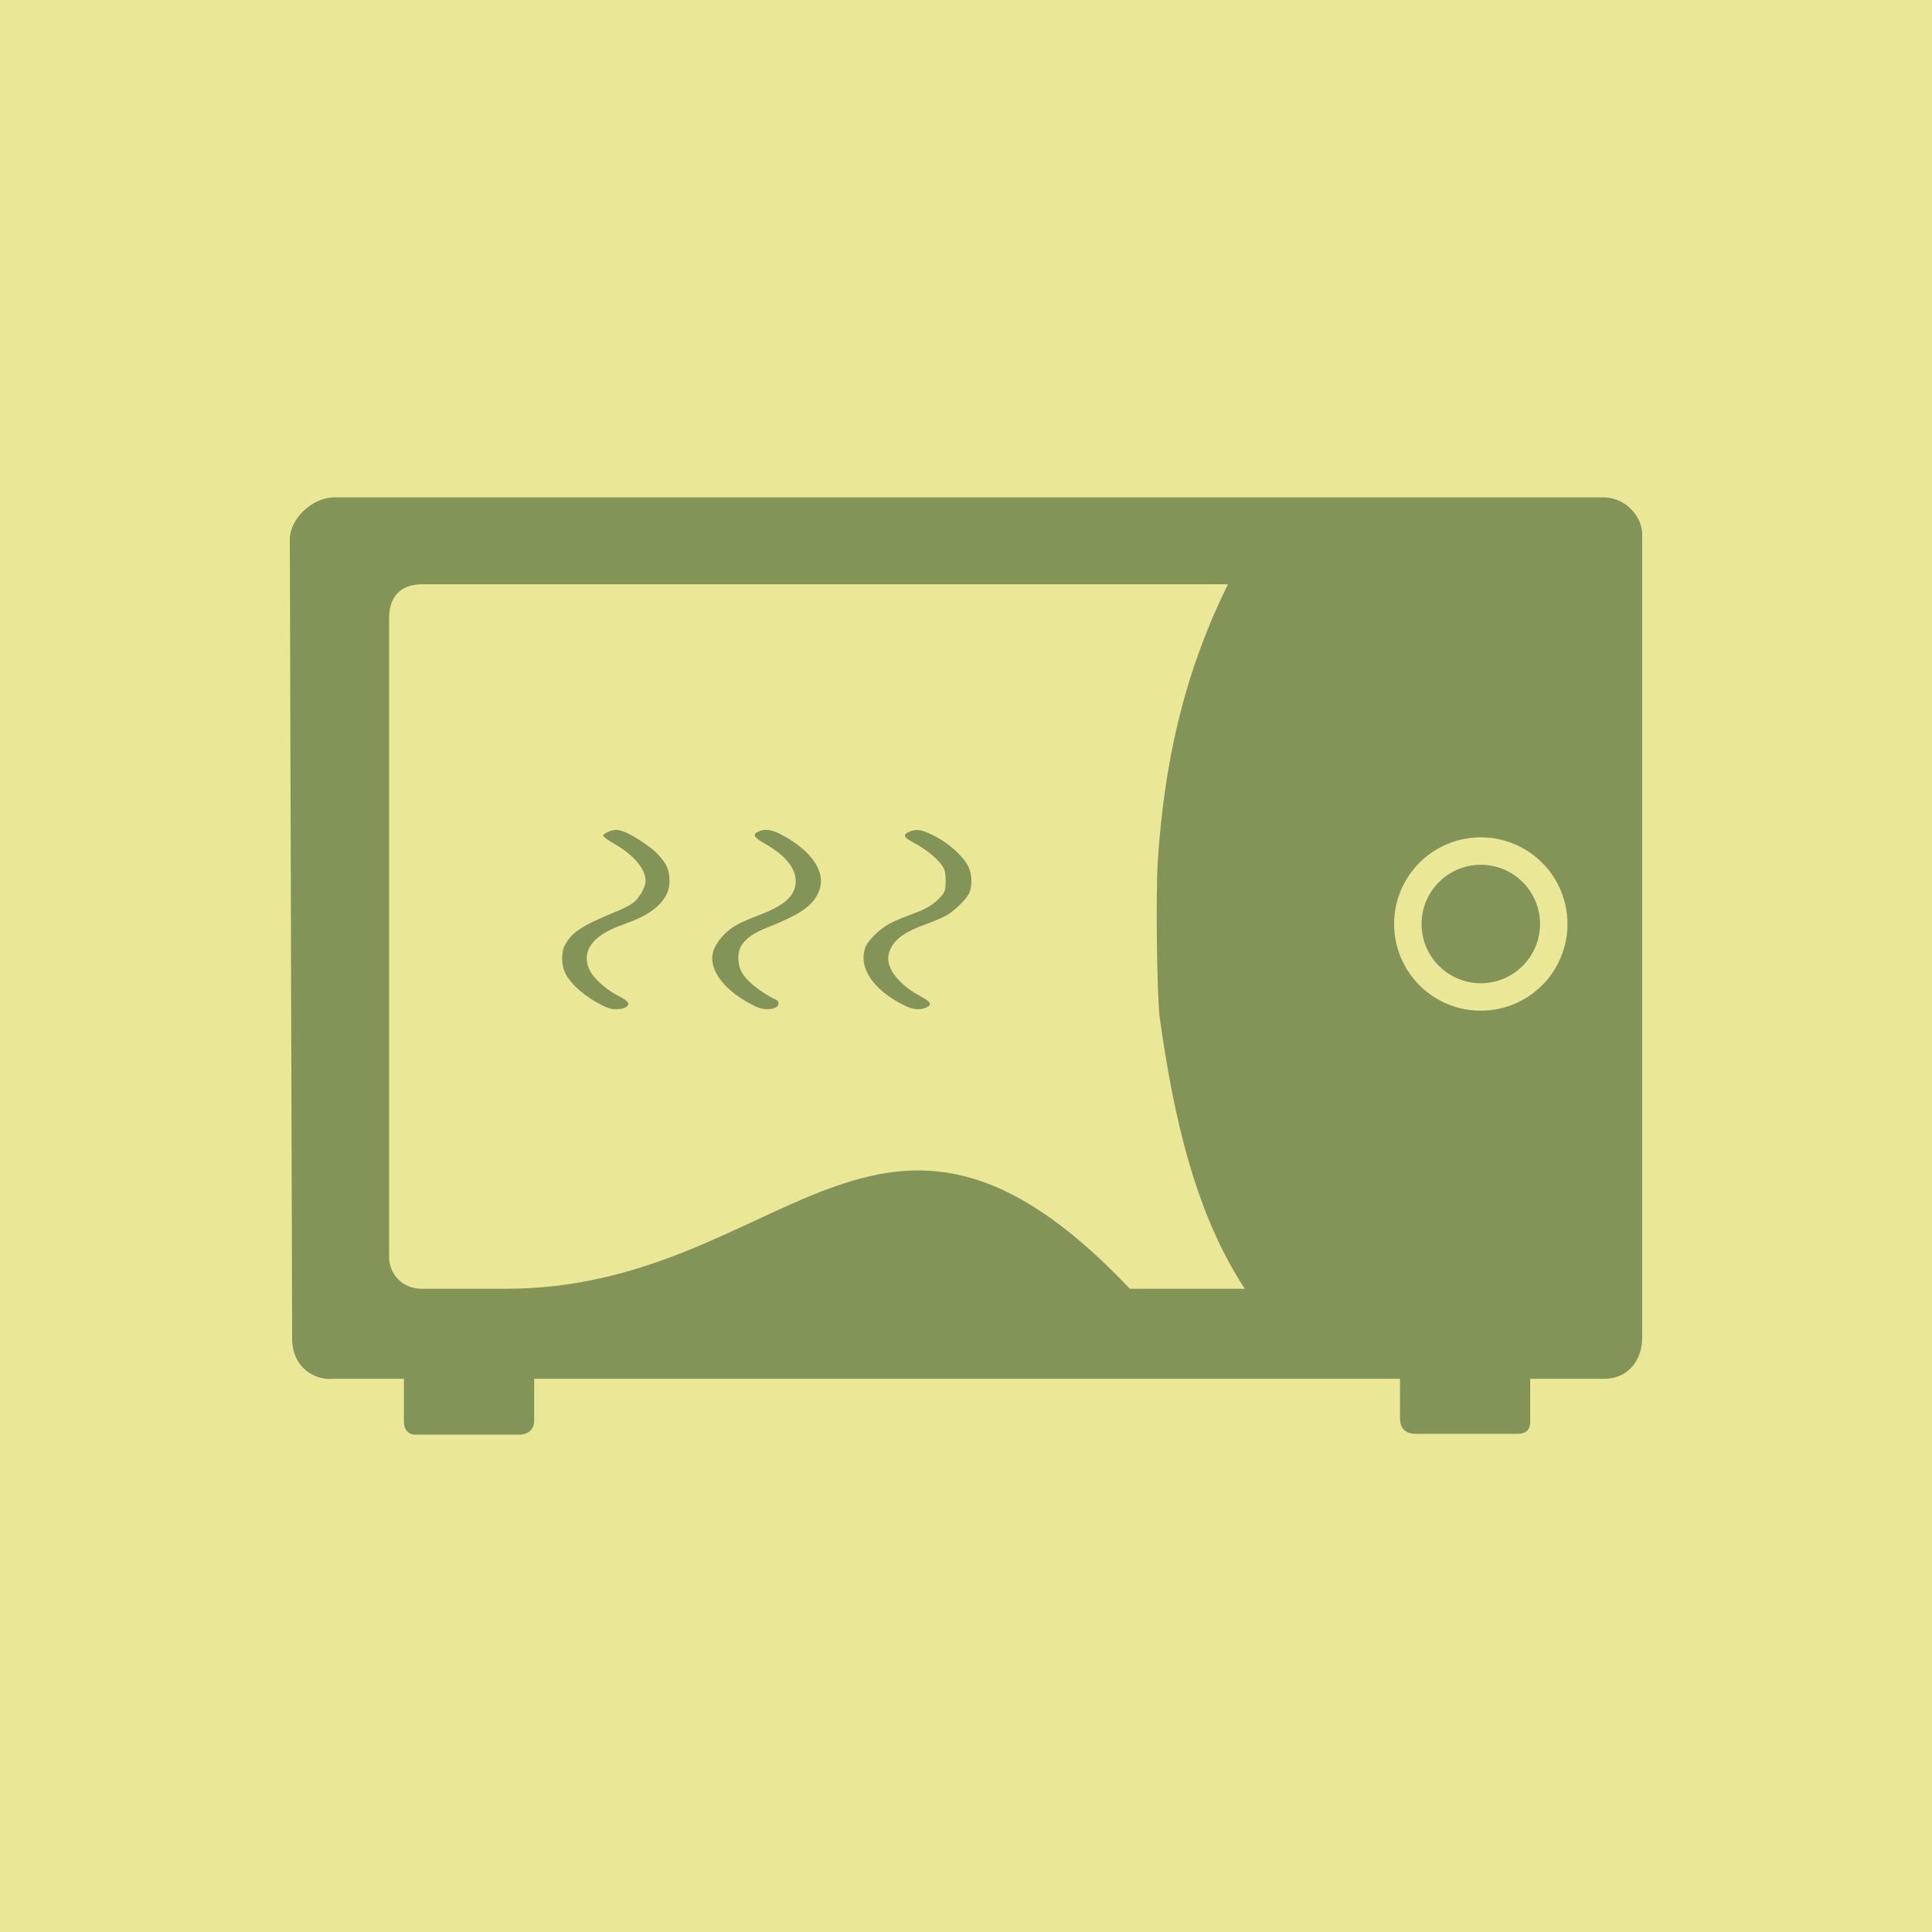<?xml version="1.0" encoding="UTF-8" standalone="no"?>
<!-- Created with Inkscape (http://www.inkscape.org/) -->

<svg
   xmlns:dc="http://purl.org/dc/elements/1.1/"
   xmlns:cc="http://creativecommons.org/ns#"
   xmlns:rdf="http://www.w3.org/1999/02/22-rdf-syntax-ns#"
   xmlns:svg="http://www.w3.org/2000/svg"
   xmlns="http://www.w3.org/2000/svg"
   xmlns:sodipodi="http://sodipodi.sourceforge.net/DTD/sodipodi-0.dtd"
   xmlns:inkscape="http://www.inkscape.org/namespaces/inkscape"
   width="1000"
   height="1000"
   viewBox="0 0 6000 6000"
   id="svg2"
   version="1.1"
   inkscape:version="0.92.3 (2405546, 2018-03-11)"
   sodipodi:docname="logo.svg"
   inkscape:export-filename="C:\Users\kthjm\OneDrive\画像\static\chin.logo.png"
   inkscape:export-xdpi="300"
   inkscape:export-ydpi="300">
  <defs
     id="defs4">
    <filter
       inkscape:label="Bark"
       inkscape:menu="Textures"
       inkscape:menu-tooltip="Bark texture, vertical; use with deep colors"
       style="color-interpolation-filters:sRGB;"
       id="filter1067">
      <feTurbulence
         seed="10"
         baseFrequency="0.12 0.02"
         numOctaves="10"
         type="fractalNoise"
         id="feTurbulence1045" />
      <feColorMatrix
         values="1 0 0 0 0 0 1 0 0 0 0 0 1 0 0 0 0 0 0.7 0 "
         result="result5"
         id="feColorMatrix1047" />
      <feComposite
         in2="result5"
         operator="out"
         in="SourceGraphic"
         id="feComposite1049" />
      <feMorphology
         result="result3"
         radius="1.3"
         operator="dilate"
         id="feMorphology1051" />
      <feTurbulence
         seed="25"
         type="turbulence"
         baseFrequency="0.08 0.05"
         numOctaves="8"
         result="result91"
         id="feTurbulence1053" />
      <feDisplacementMap
         result="result4"
         scale="5"
         yChannelSelector="G"
         xChannelSelector="R"
         in="result3"
         in2="result91"
         id="feDisplacementMap1055" />
      <feSpecularLighting
         specularExponent="35"
         specularConstant="1"
         surfaceScale="2"
         lighting-color="rgb(255,255,255)"
         result="result1"
         in="result4"
         id="feSpecularLighting1059">
        <feDistantLight
           azimuth="235"
           elevation="75"
           id="feDistantLight1057" />
      </feSpecularLighting>
      <feComposite
         operator="in"
         result="result2"
         in="result1"
         in2="result4"
         id="feComposite1061" />
      <feComposite
         k3="1"
         k2="1"
         operator="arithmetic"
         result="result4"
         in="result4"
         in2="result2"
         id="feComposite1063" />
      <feBlend
         mode="multiply"
         in2="result4"
         id="feBlend1065" />
    </filter>
    <filter
       inkscape:label="Bark"
       inkscape:menu="Textures"
       inkscape:menu-tooltip="Bark texture, vertical; use with deep colors"
       style="color-interpolation-filters:sRGB"
       id="filter1067-0">
      <feTurbulence
         seed="10"
         baseFrequency="0.12 0.02"
         numOctaves="10"
         type="fractalNoise"
         id="feTurbulence1045-6" />
      <feColorMatrix
         values="1 0 0 0 0 0 1 0 0 0 0 0 1 0 0 0 0 0 0.7 0 "
         result="result5"
         id="feColorMatrix1047-5" />
      <feComposite
         in2="result5"
         operator="out"
         in="SourceGraphic"
         id="feComposite1049-4" />
      <feMorphology
         result="result3"
         radius="1.3"
         operator="dilate"
         id="feMorphology1051-3" />
      <feTurbulence
         seed="25"
         type="turbulence"
         baseFrequency="0.08 0.05"
         numOctaves="8"
         result="result91"
         id="feTurbulence1053-1" />
      <feDisplacementMap
         result="result4"
         scale="5"
         yChannelSelector="G"
         xChannelSelector="R"
         in="result3"
         in2="result91"
         id="feDisplacementMap1055-1" />
      <feSpecularLighting
         specularExponent="35"
         specularConstant="1"
         surfaceScale="2"
         lighting-color="#ffffff"
         result="result1"
         in="result4"
         id="feSpecularLighting1059-0">
        <feDistantLight
           azimuth="235"
           elevation="75"
           id="feDistantLight1057-1" />
      </feSpecularLighting>
      <feComposite
         operator="in"
         result="result2"
         in="result1"
         in2="result4"
         id="feComposite1061-0" />
      <feComposite
         k4="0"
         k1="0"
         k3="1"
         k2="1"
         operator="arithmetic"
         result="result4"
         in="result4"
         in2="result2"
         id="feComposite1063-7" />
      <feBlend
         mode="multiply"
         in2="result4"
         id="feBlend1065-4" />
    </filter>
    <filter
       inkscape:label="Bark"
       inkscape:menu="Textures"
       inkscape:menu-tooltip="Bark texture, vertical; use with deep colors"
       style="color-interpolation-filters:sRGB"
       id="filter1067-7">
      <feTurbulence
         seed="10"
         baseFrequency="0.12 0.02"
         numOctaves="10"
         type="fractalNoise"
         id="feTurbulence1045-0" />
      <feColorMatrix
         values="1 0 0 0 0 0 1 0 0 0 0 0 1 0 0 0 0 0 0.7 0 "
         result="result5"
         id="feColorMatrix1047-7" />
      <feComposite
         in2="result5"
         operator="out"
         in="SourceGraphic"
         id="feComposite1049-1" />
      <feMorphology
         result="result3"
         radius="1.3"
         operator="dilate"
         id="feMorphology1051-0" />
      <feTurbulence
         seed="25"
         type="turbulence"
         baseFrequency="0.08 0.05"
         numOctaves="8"
         result="result91"
         id="feTurbulence1053-5" />
      <feDisplacementMap
         result="result4"
         scale="5"
         yChannelSelector="G"
         xChannelSelector="R"
         in="result3"
         in2="result91"
         id="feDisplacementMap1055-7" />
      <feSpecularLighting
         specularExponent="35"
         specularConstant="1"
         surfaceScale="2"
         lighting-color="#ffffff"
         result="result1"
         in="result4"
         id="feSpecularLighting1059-7">
        <feDistantLight
           azimuth="235"
           elevation="75"
           id="feDistantLight1057-9" />
      </feSpecularLighting>
      <feComposite
         operator="in"
         result="result2"
         in="result1"
         in2="result4"
         id="feComposite1061-7" />
      <feComposite
         k4="0"
         k1="0"
         k3="1"
         k2="1"
         operator="arithmetic"
         result="result4"
         in="result4"
         in2="result2"
         id="feComposite1063-6" />
      <feBlend
         mode="multiply"
         in2="result4"
         id="feBlend1065-6" />
    </filter>
    <filter
       inkscape:label="Bark"
       inkscape:menu="Textures"
       inkscape:menu-tooltip="Bark texture, vertical; use with deep colors"
       style="color-interpolation-filters:sRGB"
       id="filter1067-74">
      <feTurbulence
         seed="10"
         baseFrequency="0.12 0.02"
         numOctaves="10"
         type="fractalNoise"
         id="feTurbulence1045-8" />
      <feColorMatrix
         values="1 0 0 0 0 0 1 0 0 0 0 0 1 0 0 0 0 0 0.7 0 "
         result="result5"
         id="feColorMatrix1047-2" />
      <feComposite
         in2="result5"
         operator="out"
         in="SourceGraphic"
         id="feComposite1049-6" />
      <feMorphology
         result="result3"
         radius="1.3"
         operator="dilate"
         id="feMorphology1051-36" />
      <feTurbulence
         seed="25"
         type="turbulence"
         baseFrequency="0.08 0.05"
         numOctaves="8"
         result="result91"
         id="feTurbulence1053-15" />
      <feDisplacementMap
         result="result4"
         scale="5"
         yChannelSelector="G"
         xChannelSelector="R"
         in="result3"
         in2="result91"
         id="feDisplacementMap1055-3" />
      <feSpecularLighting
         specularExponent="35"
         specularConstant="1"
         surfaceScale="2"
         lighting-color="#ffffff"
         result="result1"
         in="result4"
         id="feSpecularLighting1059-9">
        <feDistantLight
           azimuth="235"
           elevation="75"
           id="feDistantLight1057-96" />
      </feSpecularLighting>
      <feComposite
         operator="in"
         result="result2"
         in="result1"
         in2="result4"
         id="feComposite1061-01" />
      <feComposite
         k4="0"
         k1="0"
         k3="1"
         k2="1"
         operator="arithmetic"
         result="result4"
         in="result4"
         in2="result2"
         id="feComposite1063-5" />
      <feBlend
         mode="multiply"
         in2="result4"
         id="feBlend1065-45" />
    </filter>
    <filter
       inkscape:label="Bark"
       inkscape:menu="Textures"
       inkscape:menu-tooltip="Bark texture, vertical; use with deep colors"
       style="color-interpolation-filters:sRGB"
       id="filter1067-74-0">
      <feTurbulence
         seed="10"
         baseFrequency="0.12 0.02"
         numOctaves="10"
         type="fractalNoise"
         id="feTurbulence1045-8-9" />
      <feColorMatrix
         values="1 0 0 0 0 0 1 0 0 0 0 0 1 0 0 0 0 0 0.7 0 "
         result="result5"
         id="feColorMatrix1047-2-3" />
      <feComposite
         in2="result5"
         operator="out"
         in="SourceGraphic"
         id="feComposite1049-6-3" />
      <feMorphology
         result="result3"
         radius="1.3"
         operator="dilate"
         id="feMorphology1051-36-7" />
      <feTurbulence
         seed="25"
         type="turbulence"
         baseFrequency="0.08 0.05"
         numOctaves="8"
         result="result91"
         id="feTurbulence1053-15-8" />
      <feDisplacementMap
         result="result4"
         scale="5"
         yChannelSelector="G"
         xChannelSelector="R"
         in="result3"
         in2="result91"
         id="feDisplacementMap1055-3-5" />
      <feSpecularLighting
         specularExponent="35"
         specularConstant="1"
         surfaceScale="2"
         lighting-color="#ffffff"
         result="result1"
         in="result4"
         id="feSpecularLighting1059-9-4">
        <feDistantLight
           azimuth="235"
           elevation="75"
           id="feDistantLight1057-96-4" />
      </feSpecularLighting>
      <feComposite
         operator="in"
         result="result2"
         in="result1"
         in2="result4"
         id="feComposite1061-01-5" />
      <feComposite
         k4="0"
         k1="0"
         k3="1"
         k2="1"
         operator="arithmetic"
         result="result4"
         in="result4"
         in2="result2"
         id="feComposite1063-5-8" />
      <feBlend
         mode="multiply"
         in2="result4"
         id="feBlend1065-45-5" />
    </filter>
    <filter
       inkscape:label="Burst"
       inkscape:menu="Textures"
       inkscape:menu-tooltip="Burst balloon texture crumpled and with holes"
       x="-0.2"
       y="-0.2"
       width="1.4"
       height="1.4"
       style="color-interpolation-filters:sRGB;"
       id="filter1296">
      <feTurbulence
         seed="8"
         type="fractalNoise"
         baseFrequency="0.03"
         numOctaves="5"
         result="result8"
         id="feTurbulence1272" />
      <feColorMatrix
         values="1 0 0 0 0 0 1 0 0 0 0 0 1 0 0 0 0 0 4 -0.7 "
         result="result5"
         id="feColorMatrix1274" />
      <feComposite
         result="result11"
         in2="result5"
         operator="in"
         in="SourceGraphic"
         id="feComposite1276" />
      <feDisplacementMap
         result="result4"
         scale="50"
         yChannelSelector="G"
         xChannelSelector="R"
         in="result11"
         in2="result8"
         id="feDisplacementMap1278" />
      <feComposite
         result="result7"
         in2="SourceAlpha"
         operator="arithmetic"
         in="result4"
         k2="1.3"
         id="feComposite1280" />
      <feColorMatrix
         result="fbSourceGraphicAlpha"
         in="result7"
         values="1 0 0 -1 0 1 0 1 -1 0 1 0 0 -1 0 -0.8 -1 0 4 -2.5 "
         id="feColorMatrix1282" />
      <feGaussianBlur
         stdDeviation="0.5"
         result="result10"
         id="feGaussianBlur1284" />
      <feDiffuseLighting
         surfaceScale="15"
         diffuseConstant="0.4"
         result="result6"
         lighting-color="rgb(255,255,255)"
         in="result10"
         id="feDiffuseLighting1288">
        <feDistantLight
           azimuth="235"
           elevation="25"
           id="feDistantLight1286" />
      </feDiffuseLighting>
      <feComposite
         operator="in"
         result="result2"
         in="result6"
         in2="result7"
         id="feComposite1290" />
      <feComposite
         in2="result7"
         operator="arithmetic"
         k2="0.8"
         k3="0.8"
         result="result12"
         id="feComposite1292" />
      <feBlend
         in2="result12"
         mode="lighten"
         id="feBlend1294" />
    </filter>
    <filter
       inkscape:label="Cubes"
       inkscape:menu="Scatter"
       inkscape:menu-tooltip="Scattered cubes; adjust the Morphology primitive to vary size"
       style="color-interpolation-filters:sRGB;"
       id="filter1343">
      <feTurbulence
         baseFrequency="0.14"
         numOctaves="1"
         type="fractalNoise"
         id="feTurbulence1327" />
      <feColorMatrix
         values="1 0 0 0 0 0 1 0 0 0 0 0 1 0 0 0 0 0 6 -3.5 "
         result="result5"
         id="feColorMatrix1329" />
      <feComposite
         in2="result5"
         operator="in"
         in="SourceGraphic"
         result="result6"
         id="feComposite1331" />
      <feMorphology
         result="result3"
         radius="5"
         operator="dilate"
         in="result6"
         id="feMorphology1333" />
      <feDisplacementMap
         result="result4"
         scale="0"
         yChannelSelector="A"
         xChannelSelector="R"
         in="result3"
         in2="result3"
         id="feDisplacementMap1335" />
      <feComposite
         in2="result4"
         operator="arithmetic"
         result="result2"
         k1="1"
         k3="1"
         id="feComposite1337" />
      <feBlend
         mode="darken"
         in="result2"
         in2="result2"
         id="feBlend1339" />
      <feConvolveMatrix
         order="3 3"
         kernelMatrix="2 0 0 0 1 0 0 0 -1 "
         targetX="1"
         targetY="1"
         divisor="2"
         edgeMode="duplicate"
         id="feConvolveMatrix1341" />
    </filter>
    <filter
       inkscape:label="Cubes"
       inkscape:menu="Scatter"
       inkscape:menu-tooltip="Scattered cubes; adjust the Morphology primitive to vary size"
       style="color-interpolation-filters:sRGB"
       id="filter1343-0">
      <feTurbulence
         baseFrequency="0.14"
         numOctaves="1"
         type="fractalNoise"
         id="feTurbulence1327-2" />
      <feColorMatrix
         values="1 0 0 0 0 0 1 0 0 0 0 0 1 0 0 0 0 0 6 -3.5 "
         result="result5"
         id="feColorMatrix1329-5" />
      <feComposite
         in2="result5"
         operator="in"
         in="SourceGraphic"
         result="result6"
         id="feComposite1331-2" />
      <feMorphology
         result="result3"
         radius="5"
         operator="dilate"
         in="result6"
         id="feMorphology1333-1" />
      <feDisplacementMap
         result="result4"
         scale="0"
         yChannelSelector="A"
         xChannelSelector="R"
         in="result3"
         in2="result3"
         id="feDisplacementMap1335-9" />
      <feComposite
         k4="0"
         k2="0"
         in2="result4"
         operator="arithmetic"
         result="result2"
         k1="1"
         k3="1"
         id="feComposite1337-1" />
      <feBlend
         mode="darken"
         in="result2"
         in2="result2"
         id="feBlend1339-7" />
      <feConvolveMatrix
         order="3 3"
         kernelMatrix="2 0 0 0 1 0 0 0 -1 "
         targetX="1"
         targetY="1"
         divisor="2"
         edgeMode="duplicate"
         id="feConvolveMatrix1341-3" />
    </filter>
    <filter
       inkscape:label="Cubes"
       inkscape:menu="Scatter"
       inkscape:menu-tooltip="Scattered cubes; adjust the Morphology primitive to vary size"
       style="color-interpolation-filters:sRGB"
       id="filter1343-9">
      <feTurbulence
         baseFrequency="0.14"
         numOctaves="1"
         type="fractalNoise"
         id="feTurbulence1327-5" />
      <feColorMatrix
         values="1 0 0 0 0 0 1 0 0 0 0 0 1 0 0 0 0 0 6 -3.5 "
         result="result5"
         id="feColorMatrix1329-1" />
      <feComposite
         in2="result5"
         operator="in"
         in="SourceGraphic"
         result="result6"
         id="feComposite1331-6" />
      <feMorphology
         result="result3"
         radius="5"
         operator="dilate"
         in="result6"
         id="feMorphology1333-0" />
      <feDisplacementMap
         result="result4"
         scale="0"
         yChannelSelector="A"
         xChannelSelector="R"
         in="result3"
         in2="result3"
         id="feDisplacementMap1335-5" />
      <feComposite
         k4="0"
         k2="0"
         in2="result4"
         operator="arithmetic"
         result="result2"
         k1="1"
         k3="1"
         id="feComposite1337-15" />
      <feBlend
         mode="darken"
         in="result2"
         in2="result2"
         id="feBlend1339-73" />
      <feConvolveMatrix
         order="3 3"
         kernelMatrix="2 0 0 0 1 0 0 0 -1 "
         targetX="1"
         targetY="1"
         divisor="2"
         edgeMode="duplicate"
         id="feConvolveMatrix1341-39" />
    </filter>
    <filter
       inkscape:label="Cubes"
       inkscape:menu="Scatter"
       inkscape:menu-tooltip="Scattered cubes; adjust the Morphology primitive to vary size"
       style="color-interpolation-filters:sRGB"
       id="filter1343-4">
      <feTurbulence
         baseFrequency="0.14"
         numOctaves="1"
         type="fractalNoise"
         id="feTurbulence1327-8" />
      <feColorMatrix
         values="1 0 0 0 0 0 1 0 0 0 0 0 1 0 0 0 0 0 6 -3.5 "
         result="result5"
         id="feColorMatrix1329-9" />
      <feComposite
         in2="result5"
         operator="in"
         in="SourceGraphic"
         result="result6"
         id="feComposite1331-3" />
      <feMorphology
         result="result3"
         radius="5"
         operator="dilate"
         in="result6"
         id="feMorphology1333-7" />
      <feDisplacementMap
         result="result4"
         scale="0"
         yChannelSelector="A"
         xChannelSelector="R"
         in="result3"
         in2="result3"
         id="feDisplacementMap1335-2" />
      <feComposite
         k4="0"
         k2="0"
         in2="result4"
         operator="arithmetic"
         result="result2"
         k1="1"
         k3="1"
         id="feComposite1337-8" />
      <feBlend
         mode="darken"
         in="result2"
         in2="result2"
         id="feBlend1339-6" />
      <feConvolveMatrix
         order="3 3"
         kernelMatrix="2 0 0 0 1 0 0 0 -1 "
         targetX="1"
         targetY="1"
         divisor="2"
         edgeMode="duplicate"
         id="feConvolveMatrix1341-1" />
    </filter>
    <filter
       inkscape:label="Cubes"
       inkscape:menu="Scatter"
       inkscape:menu-tooltip="Scattered cubes; adjust the Morphology primitive to vary size"
       style="color-interpolation-filters:sRGB"
       id="filter1343-2">
      <feTurbulence
         baseFrequency="0.14"
         numOctaves="1"
         type="fractalNoise"
         id="feTurbulence1327-84" />
      <feColorMatrix
         values="1 0 0 0 0 0 1 0 0 0 0 0 1 0 0 0 0 0 6 -3.5 "
         result="result5"
         id="feColorMatrix1329-96" />
      <feComposite
         in2="result5"
         operator="in"
         in="SourceGraphic"
         result="result6"
         id="feComposite1331-39" />
      <feMorphology
         result="result3"
         radius="5"
         operator="dilate"
         in="result6"
         id="feMorphology1333-73" />
      <feDisplacementMap
         result="result4"
         scale="0"
         yChannelSelector="A"
         xChannelSelector="R"
         in="result3"
         in2="result3"
         id="feDisplacementMap1335-1" />
      <feComposite
         k4="0"
         k2="0"
         in2="result4"
         operator="arithmetic"
         result="result2"
         k1="1"
         k3="1"
         id="feComposite1337-17" />
      <feBlend
         mode="darken"
         in="result2"
         in2="result2"
         id="feBlend1339-0" />
      <feConvolveMatrix
         order="3 3"
         kernelMatrix="2 0 0 0 1 0 0 0 -1 "
         targetX="1"
         targetY="1"
         divisor="2"
         edgeMode="duplicate"
         id="feConvolveMatrix1341-0" />
    </filter>
    <filter
       inkscape:label="Cubes"
       inkscape:menu="Scatter"
       inkscape:menu-tooltip="Scattered cubes; adjust the Morphology primitive to vary size"
       style="color-interpolation-filters:sRGB"
       id="filter1343-0-7">
      <feTurbulence
         baseFrequency="0.14"
         numOctaves="1"
         type="fractalNoise"
         id="feTurbulence1327-2-1" />
      <feColorMatrix
         values="1 0 0 0 0 0 1 0 0 0 0 0 1 0 0 0 0 0 6 -3.5 "
         result="result5"
         id="feColorMatrix1329-5-6" />
      <feComposite
         in2="result5"
         operator="in"
         in="SourceGraphic"
         result="result6"
         id="feComposite1331-2-9" />
      <feMorphology
         result="result3"
         radius="5"
         operator="dilate"
         in="result6"
         id="feMorphology1333-1-2" />
      <feDisplacementMap
         result="result4"
         scale="0"
         yChannelSelector="A"
         xChannelSelector="R"
         in="result3"
         in2="result3"
         id="feDisplacementMap1335-9-9" />
      <feComposite
         k4="0"
         k2="0"
         in2="result4"
         operator="arithmetic"
         result="result2"
         k1="1"
         k3="1"
         id="feComposite1337-1-5" />
      <feBlend
         mode="darken"
         in="result2"
         in2="result2"
         id="feBlend1339-7-0" />
      <feConvolveMatrix
         order="3 3"
         kernelMatrix="2 0 0 0 1 0 0 0 -1 "
         targetX="1"
         targetY="1"
         divisor="2"
         edgeMode="duplicate"
         id="feConvolveMatrix1341-3-0" />
    </filter>
    <filter
       inkscape:label="Cubes"
       inkscape:menu="Scatter"
       inkscape:menu-tooltip="Scattered cubes; adjust the Morphology primitive to vary size"
       style="color-interpolation-filters:sRGB"
       id="filter1343-9-3">
      <feTurbulence
         baseFrequency="0.14"
         numOctaves="1"
         type="fractalNoise"
         id="feTurbulence1327-5-3" />
      <feColorMatrix
         values="1 0 0 0 0 0 1 0 0 0 0 0 1 0 0 0 0 0 6 -3.5 "
         result="result5"
         id="feColorMatrix1329-1-2" />
      <feComposite
         in2="result5"
         operator="in"
         in="SourceGraphic"
         result="result6"
         id="feComposite1331-6-9" />
      <feMorphology
         result="result3"
         radius="5"
         operator="dilate"
         in="result6"
         id="feMorphology1333-0-3" />
      <feDisplacementMap
         result="result4"
         scale="0"
         yChannelSelector="A"
         xChannelSelector="R"
         in="result3"
         in2="result3"
         id="feDisplacementMap1335-5-2" />
      <feComposite
         k4="0"
         k2="0"
         in2="result4"
         operator="arithmetic"
         result="result2"
         k1="1"
         k3="1"
         id="feComposite1337-15-9" />
      <feBlend
         mode="darken"
         in="result2"
         in2="result2"
         id="feBlend1339-73-1" />
      <feConvolveMatrix
         order="3 3"
         kernelMatrix="2 0 0 0 1 0 0 0 -1 "
         targetX="1"
         targetY="1"
         divisor="2"
         edgeMode="duplicate"
         id="feConvolveMatrix1341-39-3" />
    </filter>
    <filter
       inkscape:label="Cubes"
       inkscape:menu="Scatter"
       inkscape:menu-tooltip="Scattered cubes; adjust the Morphology primitive to vary size"
       style="color-interpolation-filters:sRGB"
       id="filter1343-4-8">
      <feTurbulence
         baseFrequency="0.14"
         numOctaves="1"
         type="fractalNoise"
         id="feTurbulence1327-8-0" />
      <feColorMatrix
         values="1 0 0 0 0 0 1 0 0 0 0 0 1 0 0 0 0 0 6 -3.5 "
         result="result5"
         id="feColorMatrix1329-9-7" />
      <feComposite
         in2="result5"
         operator="in"
         in="SourceGraphic"
         result="result6"
         id="feComposite1331-3-2" />
      <feMorphology
         result="result3"
         radius="5"
         operator="dilate"
         in="result6"
         id="feMorphology1333-7-0" />
      <feDisplacementMap
         result="result4"
         scale="0"
         yChannelSelector="A"
         xChannelSelector="R"
         in="result3"
         in2="result3"
         id="feDisplacementMap1335-2-8" />
      <feComposite
         k4="0"
         k2="0"
         in2="result4"
         operator="arithmetic"
         result="result2"
         k1="1"
         k3="1"
         id="feComposite1337-8-3" />
      <feBlend
         mode="darken"
         in="result2"
         in2="result2"
         id="feBlend1339-6-9" />
      <feConvolveMatrix
         order="3 3"
         kernelMatrix="2 0 0 0 1 0 0 0 -1 "
         targetX="1"
         targetY="1"
         divisor="2"
         edgeMode="duplicate"
         id="feConvolveMatrix1341-1-2" />
    </filter>
    <filter
       y="-0.2"
       width="1.2"
       height="1.4"
       x="-0.1"
       inkscape:label="Fire"
       inkscape:menu="Protrusions"
       inkscape:menu-tooltip="Edges of object are on fire"
       style="color-interpolation-filters:sRGB;"
       id="filter1609">
      <feMorphology
         result="result1"
         radius="2.4"
         operator="dilate"
         id="feMorphology1583" />
      <feTurbulence
         baseFrequency="0.09 0.028"
         numOctaves="1"
         id="feTurbulence1585" />
      <feColorMatrix
         result="result2"
         values="2 0 0 0 0 0 2 0 0 0 0 0 0 0 0 0 0 0 1 0"
         id="feColorMatrix1587" />
      <feDisplacementMap
         result="result4"
         scale="10.319"
         yChannelSelector="G"
         xChannelSelector="R"
         in="result1"
         in2="result2"
         id="feDisplacementMap1589" />
      <feFlood
         result="result3"
         flood-opacity="1"
         flood-color="rgb(255,159,54)"
         id="feFlood1591" />
      <feMorphology
         radius="3.8"
         result="result7"
         in="result4"
         id="feMorphology1593" />
      <feGaussianBlur
         result="result7"
         in="result7"
         stdDeviation="2.4"
         id="feGaussianBlur1595" />
      <feComposite
         result="result5"
         in2="result4"
         in="result3"
         operator="in"
         id="feComposite1597" />
      <feComposite
         operator="out"
         in2="result7"
         id="feComposite1599" />
      <feOffset
         result="result6"
         dy="-7"
         dx="-4.5"
         id="feOffset1601" />
      <feGaussianBlur
         result="result7"
         stdDeviation="4.8"
         id="feGaussianBlur1603" />
      <feComposite
         in="SourceGraphic"
         in2="result6"
         id="feComposite1605" />
      <feComposite
         in2="result7"
         id="feComposite1607" />
    </filter>
    <filter
       inkscape:label="Cracked Lava"
       inkscape:menu="Materials"
       inkscape:menu-tooltip="A volcanic texture, a little like leather"
       style="color-interpolation-filters:sRGB;"
       id="filter1679">
      <feGaussianBlur
         result="result0"
         in="SourceGraphic"
         stdDeviation="0.5"
         id="feGaussianBlur1647" />
      <feTurbulence
         baseFrequency="0.042"
         seed="488"
         numOctaves="7"
         result="result1"
         id="feTurbulence1649" />
      <feDisplacementMap
         result="result5"
         xChannelSelector="R"
         scale="0"
         in2="result1"
         in="result1"
         yChannelSelector="G"
         id="feDisplacementMap1651" />
      <feComposite
         result="result2"
         operator="in"
         in2="result5"
         in="result0"
         id="feComposite1653" />
      <feSpecularLighting
         lighting-color="rgb(255,230,136)"
         surfaceScale="2"
         result="result4"
         specularConstant="2"
         specularExponent="65"
         in="result2"
         id="feSpecularLighting1657">
        <feDistantLight
           elevation="62"
           azimuth="225"
           id="feDistantLight1655" />
      </feSpecularLighting>
      <feComposite
         k1="2.5"
         k3="1"
         k2="-0.5"
         in2="result2"
         in="result4"
         operator="arithmetic"
         result="result91"
         id="feComposite1659" />
      <feBlend
         result="fbSourceGraphic"
         mode="multiply"
         in2="result91"
         id="feBlend1661" />
      <feColorMatrix
         values="1 0 0 -1 0 1 0 1 -1 0 1 0 0 -1 0 -2 -0.5 0 5 -2"
         in="fbSourceGraphic"
         result="fbSourceGraphicAlpha"
         id="feColorMatrix1663" />
      <feGaussianBlur
         stdDeviation="8"
         in="fbSourceGraphicAlpha"
         result="result0"
         id="feGaussianBlur1665" />
      <feOffset
         dx="2"
         dy="2"
         in="result0"
         result="result3"
         id="feOffset1667" />
      <feSpecularLighting
         in="result0"
         result="result1"
         lighting-color="rgb(255,255,255)"
         surfaceScale="4"
         specularConstant="0.8"
         specularExponent="15"
         id="feSpecularLighting1671">
        <fePointLight
           x="-5000"
           y="-10000"
           z="20000"
           id="fePointLight1669" />
      </feSpecularLighting>
      <feComposite
         in2="fbSourceGraphicAlpha"
         in="result1"
         result="result2"
         operator="in"
         id="feComposite1673" />
      <feComposite
         in="fbSourceGraphic"
         result="result4"
         operator="arithmetic"
         k2="2"
         k3="2"
         in2="result2"
         id="feComposite1675" />
      <feBlend
         mode="darken"
         in2="result4"
         id="feBlend1677" />
    </filter>
  </defs>
  <sodipodi:namedview
     id="base"
     pagecolor="#ffffff"
     bordercolor="#666666"
     borderopacity="1.0"
     inkscape:pageopacity="0"
     inkscape:pageshadow="2"
     inkscape:zoom="0.429"
     inkscape:cx="500"
     inkscape:cy="500"
     inkscape:document-units="px"
     inkscape:current-layer="svg2"
     showgrid="false"
     units="px"
     inkscape:window-width="1920"
     inkscape:window-height="1051"
     inkscape:window-x="-9"
     inkscape:window-y="-9"
     inkscape:window-maximized="1"
     inkscape:showpageshadow="false"
     inkscape:pagecheckerboard="true"
     showborder="true"
     scale-x="0.8" />
  <rect
     style="opacity:1;fill:#eae796;fill-opacity:1;stroke:none;stroke-width:235.45;stroke-linecap:round;stroke-linejoin:round;stroke-miterlimit:4;stroke-dasharray:none;stroke-dashoffset:0;stroke-opacity:1"
     id="rect1163"
     width="6000"
     height="6000"
     x="0"
     y="0" />
  <path
     style="opacity:1;fill:#829458;fill-opacity:1;stroke:none;stroke-width:22.897;stroke-linecap:square;stroke-linejoin:miter;stroke-miterlimit:4;stroke-dasharray:none;stroke-dashoffset:0;stroke-opacity:1"
     d="m 1034.924,1544.631 c -68.396,2.89 -132.871,66.778 -134.924,127.871 l 7.276,2480.726 c -1.359,97.011 73.738,134.487 127.648,128.684 h 219.455 v 130.685 c -0.669,25.824 12.623,43.05 35.008,42.77 h 325.477 c 25.506,-0.407 44.424,-17.155 44.104,-42.77 v -130.685 h 2688.918 v 121.917 c -0.554,34.363 19.516,49.261 49.43,49.148 h 316.628 c 40.474,-1.624 38.827,-29.387 38.259,-49.148 V 4281.911 h 227.796 c 82.708,0.589 120.577,-65.946 119.907,-127.212 V 1662.506 c 2.451,-50.808 -44.625,-117.14 -120.749,-117.875 z"
     id="path1049-3"
     inkscape:connector-curvature="0"
     sodipodi:nodetypes="ccccccccccccccccccccc" />
  <path
     style="opacity:1;fill:#eae796;fill-opacity:1;stroke:none;stroke-width:22.897;stroke-linecap:square;stroke-linejoin:miter;stroke-miterlimit:4;stroke-dasharray:none;stroke-dashoffset:0;stroke-opacity:1"
     d="m 3813.541,1814.636 c -141.322,285.947 -198.115,564.184 -217.801,857.424 -6.403,100.412 -3.326,392.861 5.07,482.24 42.124,304.084 108.243,609.406 265.098,848.116 h -357.099 c -782.323,-827.584 -1072.195,1.448 -1940.196,0 h -261.421 c -54.181,-0.907 -100.914,-43.027 -98.803,-103.613 V 1912.771 c 2.675,-68.35 45.24,-98.79 103.032,-98.135 z"
     id="path1047-9"
     inkscape:connector-curvature="0"
     sodipodi:nodetypes="ccccccccccc" />
  <path
     inkscape:connector-curvature="0"
     style="opacity:1;fill:#eae796;fill-opacity:1;stroke:none;stroke-width:22.897;stroke-linecap:square;stroke-linejoin:miter;stroke-miterlimit:4;stroke-dasharray:none;stroke-dashoffset:0;stroke-opacity:1"
     d="m 4598.79,2600.387 a 269.199,269.199 0 0 1 269.2,269.191 269.199,269.199 0 0 1 -269.2,269.2 269.199,269.199 0 0 1 -269.201,-269.2 269.199,269.199 0 0 1 269.201,-269.191 z"
     id="path1458-0" />
  <path
     inkscape:connector-curvature="0"
     style="opacity:1;fill:#829458;fill-opacity:1;stroke:none;stroke-width:22.897;stroke-linecap:square;stroke-linejoin:miter;stroke-miterlimit:4;stroke-dasharray:none;stroke-dashoffset:0;stroke-opacity:1"
     d="m 4782.712,2869.585 a 183.924,183.924 0 0 1 -183.924,183.925 183.924,183.924 0 0 1 -183.924,-183.925 183.924,183.924 0 0 1 183.924,-183.924 183.924,183.924 0 0 1 183.924,183.924 z"
     id="path1417-8" />
  <path
     id="path1019-6"
     style="fill:#829458;fill-opacity:1;stroke-width:3.938"
     d="m 2807.064,3121.758 c -96.987,-48.493 -142.909,-118.432 -118.942,-181.147 7.888,-20.642 44.063,-55.702 74.552,-72.255 13.122,-7.124 43.835,-20.121 68.253,-28.883 46.552,-16.704 70.171,-31.176 92.775,-56.849 11.15,-12.662 13.096,-19.688 13.111,-47.315 0.01,-26.857 -2.236,-35.471 -13.071,-50.019 -16.716,-22.444 -50.428,-49.414 -83.323,-66.66 -33.715,-17.676 -37.957,-25.519 -18.707,-34.592 19.906,-9.383 33.876,-8.678 61.546,3.106 51.445,21.908 102.557,64.325 123.151,102.203 12.314,22.649 13.811,63.843 3.095,85.167 -10.289,20.474 -46.955,55.759 -72.46,69.732 -11.649,6.381 -41.638,18.943 -66.644,27.916 -70.34,25.239 -103.613,53.68 -111.281,95.121 -7.29,39.399 32.392,90.445 97.769,125.765 34.366,18.567 38.991,26.759 20.126,35.652 -19.596,9.236 -42.054,7.009 -69.95,-6.94 z m -464.209,2.208 c -82.846,-41.479 -131.269,-96.668 -131.071,-149.379 0.129,-34.126 32.901,-77.835 77.031,-102.741 11.856,-6.692 42.488,-20.075 68.072,-29.741 80.948,-30.584 113.999,-61.09 114.244,-105.445 0.226,-40.793 -32.665,-80.802 -95.989,-116.762 -34.46,-19.569 -39.187,-28.353 -20.102,-37.349 19.283,-9.09 39.207,-6.931 67.307,7.292 103.849,52.564 149.773,126.932 116.385,188.467 -21.271,39.202 -58.841,63.749 -157.381,102.827 -66.181,26.245 -92.728,57.17 -87.993,102.499 3.027,28.975 11.534,44.087 39.681,70.482 16.916,15.863 58.3,43.13 75.925,50.025 12.475,4.88 11.697,19.937 -1.318,25.488 -18.151,7.743 -42.217,5.639 -64.791,-5.664 z m -474.196,-2.703 c -50.604,-25.548 -92.1,-61.038 -111.003,-94.939 -14.773,-26.492 -16.017,-67.918 -2.763,-91.988 22.195,-40.306 52.463,-59.84 162.944,-105.162 19.15,-7.856 41.57,-19.714 49.822,-26.351 18.627,-14.982 37.521,-48.976 37.388,-67.27 -0.268,-37.008 -36.688,-80.084 -97.108,-114.852 -19.096,-10.989 -34.719,-22.298 -34.719,-25.132 0,-6.733 25.034,-18.426 39.451,-18.426 16.297,0 41.707,11.022 73.395,31.835 44.296,29.094 55.497,39.137 77.577,69.554 18.427,25.384 20.941,72.203 5.43,101.116 -20.545,38.295 -61.592,66.419 -133.464,91.446 -94.727,32.985 -131.484,81.753 -105.388,139.82 11.043,24.57 47.703,59.042 82.326,77.409 34.931,18.532 42.175,25.014 37.586,33.632 -4.259,7.997 -18.03,12.151 -40.288,12.151 -11.396,0 -22.783,-3.551 -41.188,-12.843 z"
     inkscape:connector-curvature="0" />
</svg>
